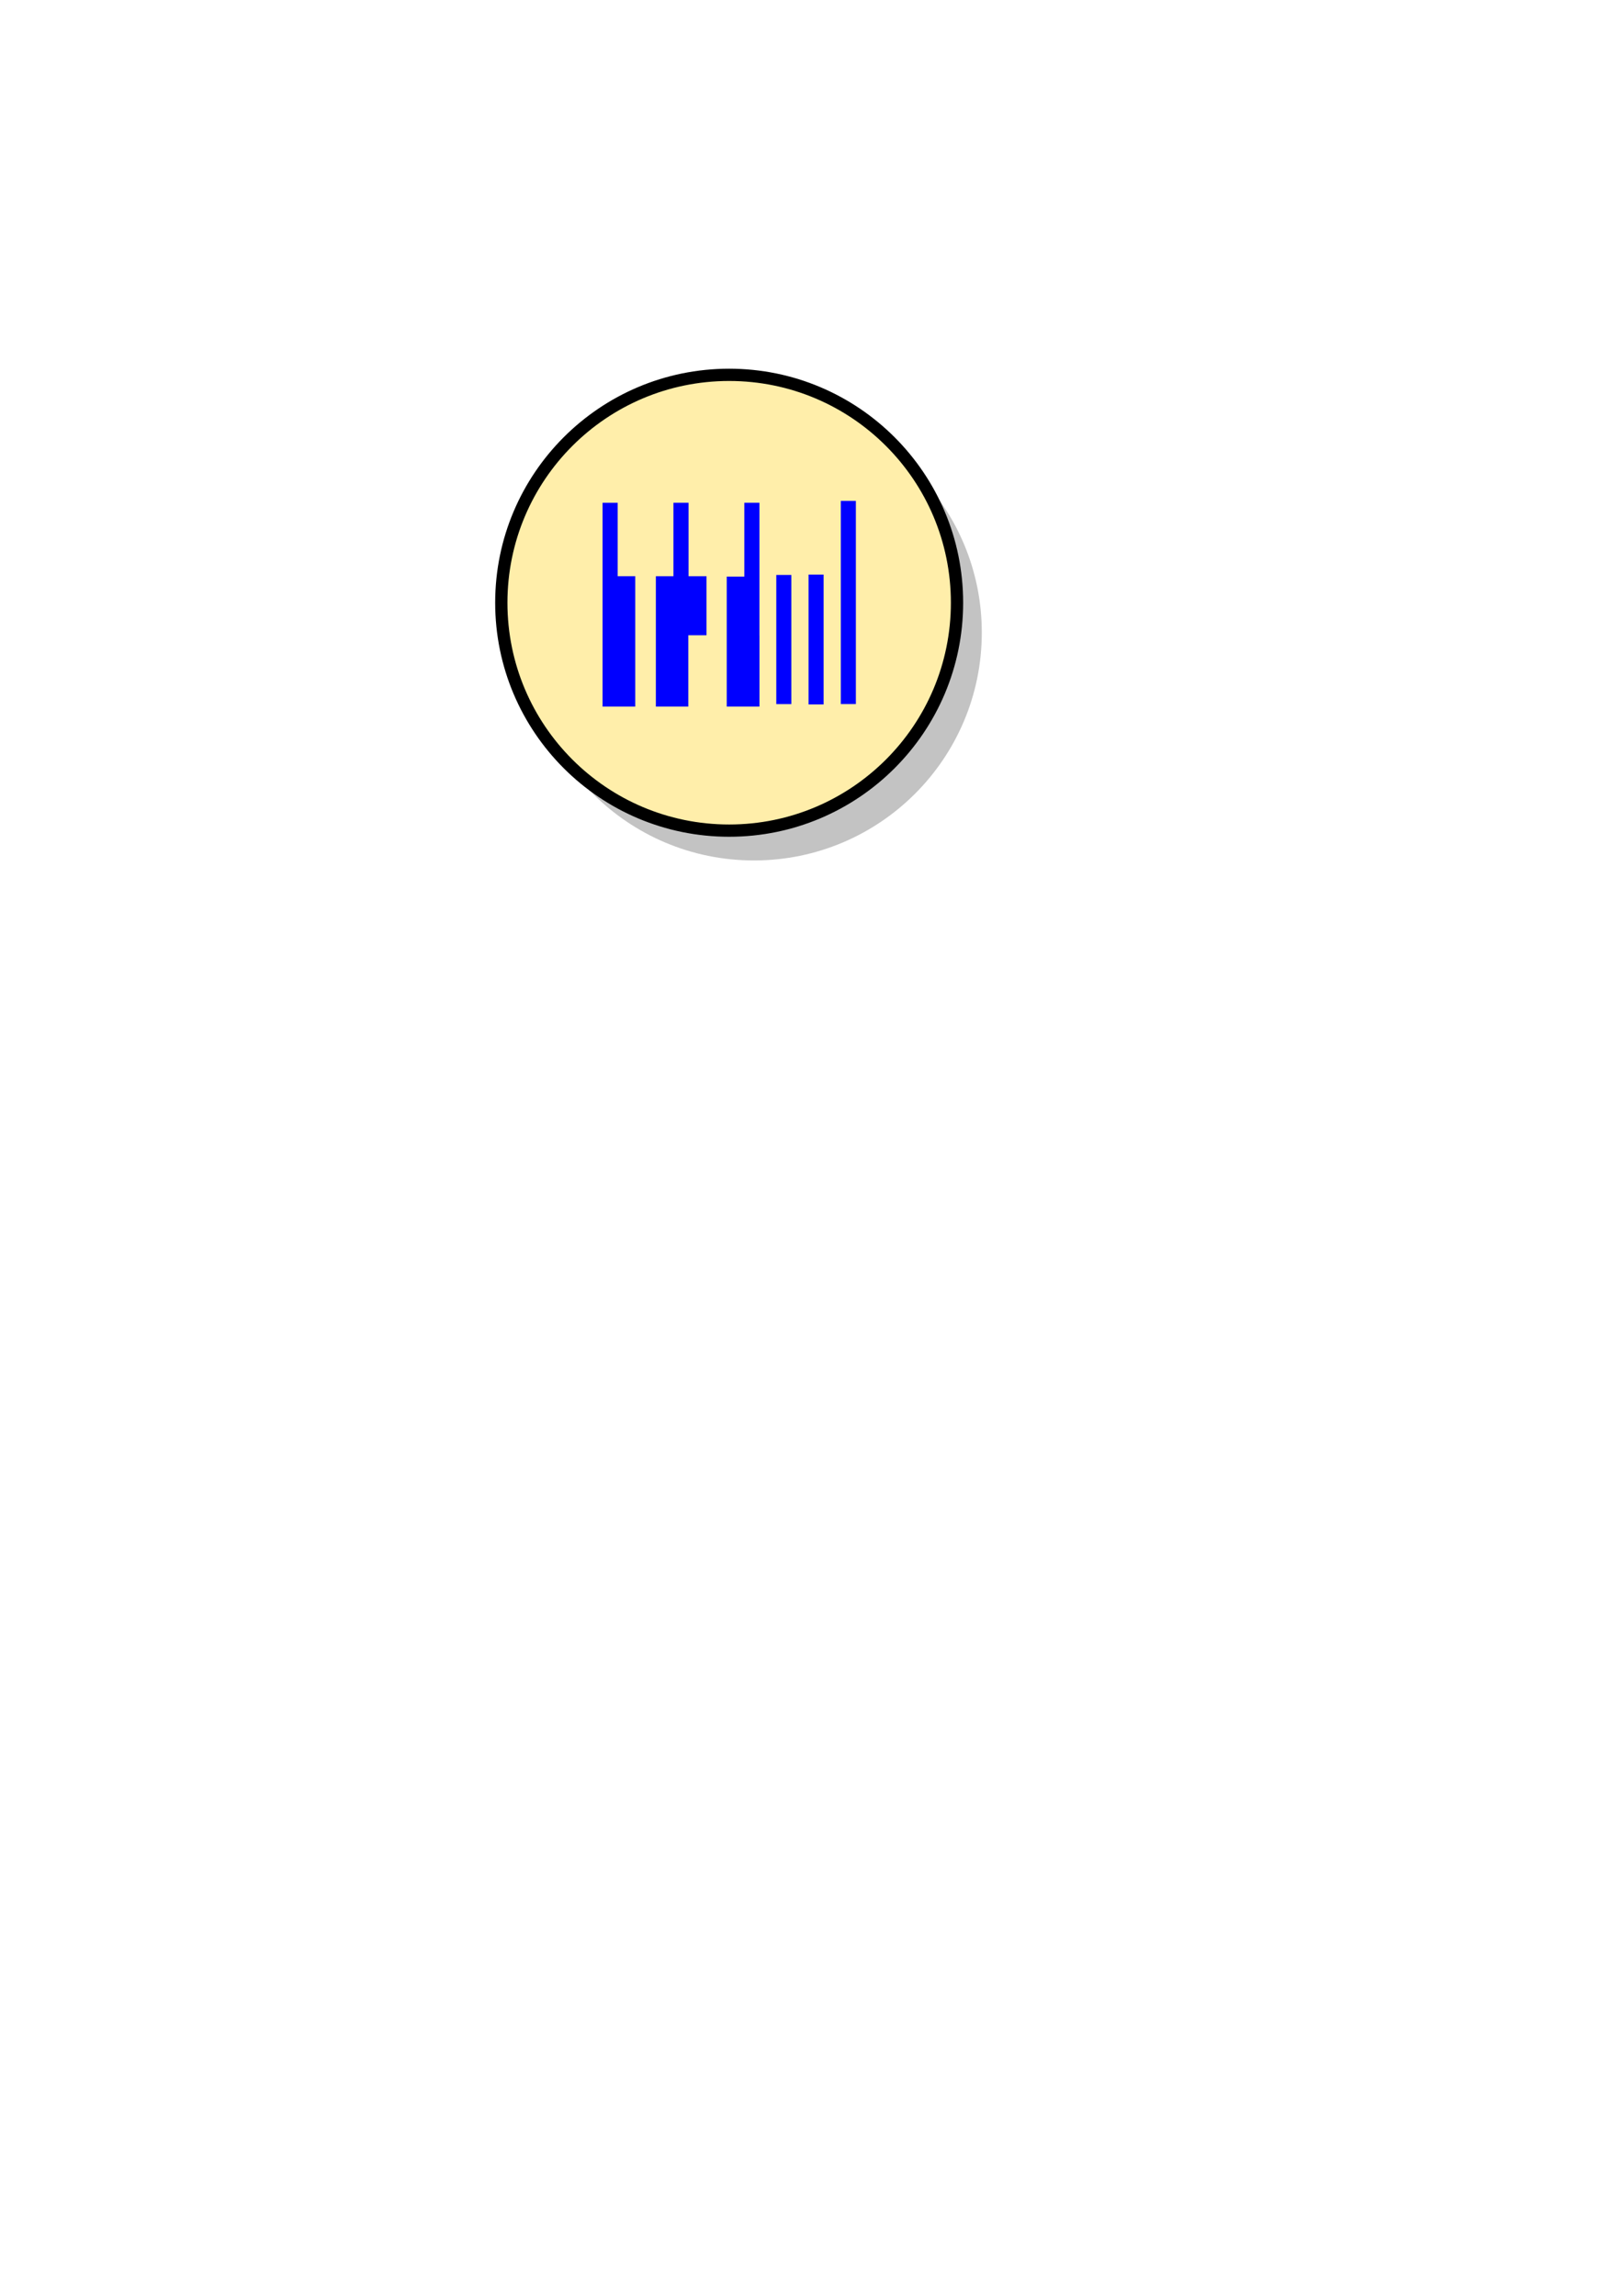 <?xml version="1.0" encoding="UTF-8" standalone="no"?>
<!-- Created with Inkscape (http://www.inkscape.org/) -->

<svg
   xmlns:dc="http://purl.org/dc/elements/1.1/"
   xmlns:cc="http://creativecommons.org/ns#"
   xmlns:rdf="http://www.w3.org/1999/02/22-rdf-syntax-ns#"
   xmlns:svg="http://www.w3.org/2000/svg"
   xmlns="http://www.w3.org/2000/svg"
   xmlns:xlink="http://www.w3.org/1999/xlink"
   xmlns:sodipodi="http://sodipodi.sourceforge.net/DTD/sodipodi-0.dtd"
   xmlns:inkscape="http://www.inkscape.org/namespaces/inkscape"
   width="210mm"
   height="297mm"
   viewBox="0 0 210 297"
   version="1.1"
   id="svg8"
   enable-background="new"
   inkscape:version="0.92.2 (5c3e80d, 2017-08-06)"
   sodipodi:docname="components.svg">
  <defs
     id="defs2">
    <linearGradient
       id="linearGradient6099"
       inkscape:collect="always">
      <stop
         id="stop6093"
         offset="0"
         style="stop-color:#3e3e3e;stop-opacity:1" />
      <stop
         style="stop-color:#040404;stop-opacity:0.565"
         offset="0.927"
         id="stop6095" />
      <stop
         id="stop6097"
         offset="1"
         style="stop-color:#f4f4f4;stop-opacity:0" />
    </linearGradient>
    <linearGradient
       inkscape:collect="always"
       id="linearGradient6018">
      <stop
         style="stop-color:#000000;stop-opacity:1;"
         offset="0"
         id="stop6014" />
      <stop
         id="stop6022"
         offset="0.297"
         style="stop-color:#000000;stop-opacity:0.565;" />
      <stop
         style="stop-color:#000000;stop-opacity:0;"
         offset="1"
         id="stop6016" />
    </linearGradient>
    <radialGradient
       inkscape:collect="always"
       xlink:href="#linearGradient6018"
       id="radialGradient6020"
       cx="98.274"
       cy="81.554"
       fx="98.274"
       fy="81.554"
       r="29.482"
       gradientUnits="userSpaceOnUse"
       gradientTransform="translate(36.215,5.078)" />
    <radialGradient
       inkscape:collect="always"
       xlink:href="#linearGradient6099"
       id="radialGradient6089"
       cx="118.935"
       cy="71.291"
       fx="118.935"
       fy="71.291"
       r="29.482"
       gradientUnits="userSpaceOnUse"
       gradientTransform="translate(-21.382,10.541)" />
    <filter
       inkscape:collect="always"
       style="color-interpolation-filters:sRGB"
       id="filter6151">
      <feBlend
         inkscape:collect="always"
         mode="screen"
         in2="BackgroundImage"
         id="feBlend6153" />
    </filter>
    <filter
       inkscape:collect="always"
       style="color-interpolation-filters:sRGB"
       id="filter6151-4-0">
      <feBlend
         inkscape:collect="always"
         mode="screen"
         in2="BackgroundImage"
         id="feBlend6153-9-4" />
    </filter>
    <filter
       inkscape:collect="always"
       style="color-interpolation-filters:sRGB"
       id="filter6151-4-0-0">
      <feBlend
         inkscape:collect="always"
         mode="screen"
         in2="BackgroundImage"
         id="feBlend6153-9-4-4" />
    </filter>
    <filter
       inkscape:collect="always"
       style="color-interpolation-filters:sRGB"
       id="filter6151-4-0-0-7">
      <feBlend
         inkscape:collect="always"
         mode="screen"
         in2="BackgroundImage"
         id="feBlend6153-9-4-4-0" />
    </filter>
    <filter
       inkscape:collect="always"
       style="color-interpolation-filters:sRGB"
       id="filter6151-4-0-0-3">
      <feBlend
         inkscape:collect="always"
         mode="screen"
         in2="BackgroundImage"
         id="feBlend6153-9-4-4-5" />
    </filter>
    <filter
       inkscape:collect="always"
       style="color-interpolation-filters:sRGB"
       id="filter6464">
      <feBlend
         inkscape:collect="always"
         mode="screen"
         in2="BackgroundImage"
         id="feBlend6466" />
    </filter>
    <filter
       inkscape:collect="always"
       style="color-interpolation-filters:sRGB"
       id="filter6514">
      <feBlend
         inkscape:collect="always"
         mode="hue"
         in2="BackgroundImage"
         id="feBlend6516" />
    </filter>
  </defs>
  <sodipodi:namedview
     id="base"
     pagecolor="#ffffff"
     bordercolor="#666666"
     borderopacity="1.0"
     inkscape:pageopacity="0.0"
     inkscape:pageshadow="2"
     inkscape:zoom="1.979899"
     inkscape:cx="340.08657"
     inkscape:cy="811.97455"
     inkscape:document-units="mm"
     inkscape:current-layer="layer2"
     showgrid="false"
     showguides="true"
     inkscape:guide-bbox="true"
     inkscape:snap-bbox="true"
     inkscape:snap-nodes="false"
     inkscape:window-width="1920"
     inkscape:window-height="1051"
     inkscape:window-x="-9"
     inkscape:window-y="-9"
     inkscape:window-maximized="1"
     inkscape:snap-bbox-midpoints="true" />
  <g
     inkscape:label="Layer 1"
     inkscape:groupmode="layer"
     id="layer1">
    <circle
       style="opacity:1;fill:#3e3e3e;fill-opacity:0.31;stroke:none;stroke-width:1.587;stroke-linejoin:round;stroke-miterlimit:4;stroke-dasharray:none"
       id="path3699-6-4"
       r="29.482"
       cy="81.832"
       cx="97.553"
       inkscape:export-xdpi="947.10999"
       inkscape:export-ydpi="947.10999" />
    <circle
       style="opacity:1;fill:#ffeeaa;fill-opacity:1;stroke:#000000;stroke-width:1.587;stroke-linejoin:round;stroke-miterlimit:4;stroke-dasharray:none"
       id="path3699-6"
       cx="94.346"
       cy="77.973"
       r="29.482"
       inkscape:export-xdpi="947.10999"
       inkscape:export-ydpi="947.10999" />
  </g>
  <g
     inkscape:groupmode="layer"
     id="layer2"
     inkscape:label="Layer 2"
     style="">
    <g
       id="g6459"
       style="filter:url(#filter6464)"
       transform="translate(5.078,-64.412)" />
    <g
       id="g6480"
       transform="matrix(0.687,0,0,1.611,67.213,15.242)"
       style="stroke-width:0.951;filter:url(#filter6514)"
       inkscape:export-xdpi="947.10999"
       inkscape:export-ydpi="947.10999">
      <path
         inkscape:connector-curvature="0"
         transform="matrix(0.265,0,0,0.265,5.078,-64.412)"
         id="rect6101"
         d="m 39.9,359.715 v 22.256 39.504 H 63.135 V 381.971 H 50.641 v -22.256 z"
         style="opacity:1;fill:#0000ff;fill-opacity:1;stroke:none;stroke-width:5.703;stroke-linejoin:round;stroke-miterlimit:4;stroke-dasharray:none;filter:url(#filter6464)"
         inkscape:export-xdpi="947.10999"
         inkscape:export-ydpi="947.10999" />
      <path
         inkscape:connector-curvature="0"
         id="rect6101-7"
         transform="matrix(0.265,0,0,0.265,5.078,-64.412)"
         d="M 90.275,359.715 V 381.971 H 77.781 v 17.891 21.613 h 23.076 v -21.613 h 0.158 12.754 V 381.971 h -12.754 v -22.256 z"
         style="opacity:1;fill:#0000ff;fill-opacity:1;stroke:none;stroke-width:5.703;stroke-linejoin:round;stroke-miterlimit:4;stroke-dasharray:none;filter:url(#filter6151)"
         inkscape:export-xdpi="947.10999"
         inkscape:export-ydpi="947.10999" />
      <path
         inkscape:connector-curvature="0"
         id="rect6101-8-3-8"
         transform="matrix(0.265,0,0,0.265,5.078,-64.412)"
         d="m 140.652,359.715 v 22.363 h -12.496 v 17.891 21.506 h 23.256 v -21.506 h -0.021 v -17.891 -22.363 z"
         style="opacity:1;fill:#0000ff;fill-opacity:1;stroke:none;stroke-width:5.703;stroke-linejoin:round;stroke-miterlimit:4;stroke-dasharray:none;filter:url(#filter6151-4-0)"
         inkscape:export-xdpi="947.10999"
         inkscape:export-ydpi="947.10999" />
      <rect
         style="opacity:1;fill:#0000ff;fill-opacity:1;stroke:none;stroke-width:10.021;stroke-linejoin:round;stroke-miterlimit:4;stroke-dasharray:none;filter:url(#filter6151-4-0-0)"
         id="rect6101-8-3-8-6"
         width="23.234"
         height="56.063"
         x="0"
         y="5.6843419e-014"
         transform="matrix(0.122,0,0,0.185,48.37,36.708)"
         inkscape:export-xdpi="947.10999"
         inkscape:export-ydpi="947.10999" />
      <rect
         style="opacity:1;fill:#0000ff;fill-opacity:1;stroke:none;stroke-width:10.007;stroke-linejoin:round;stroke-miterlimit:4;stroke-dasharray:none;filter:url(#filter6151-4-0-0-7)"
         id="rect6101-8-3-8-6-2"
         width="23.234"
         height="56.063"
         x="0"
         y="5.6843419e-014"
         transform="matrix(0.122,0,0,0.186,54.448,36.679)"
         inkscape:export-xdpi="947.10999"
         inkscape:export-ydpi="947.10999" />
      <rect
         style="opacity:1;fill:#0000ff;fill-opacity:1;stroke:none;stroke-width:7.993;stroke-linejoin:round;stroke-miterlimit:4;stroke-dasharray:none;filter:url(#filter6151-4-0-0-3)"
         id="rect6101-8-3-8-6-23"
         width="23.234"
         height="56.063"
         x="0"
         y="5.6843419e-014"
         transform="matrix(0.122,0,0,0.291,60.526,30.762)"
         inkscape:export-xdpi="947.10999"
         inkscape:export-ydpi="947.10999" />
    </g>
  </g>
</svg>
